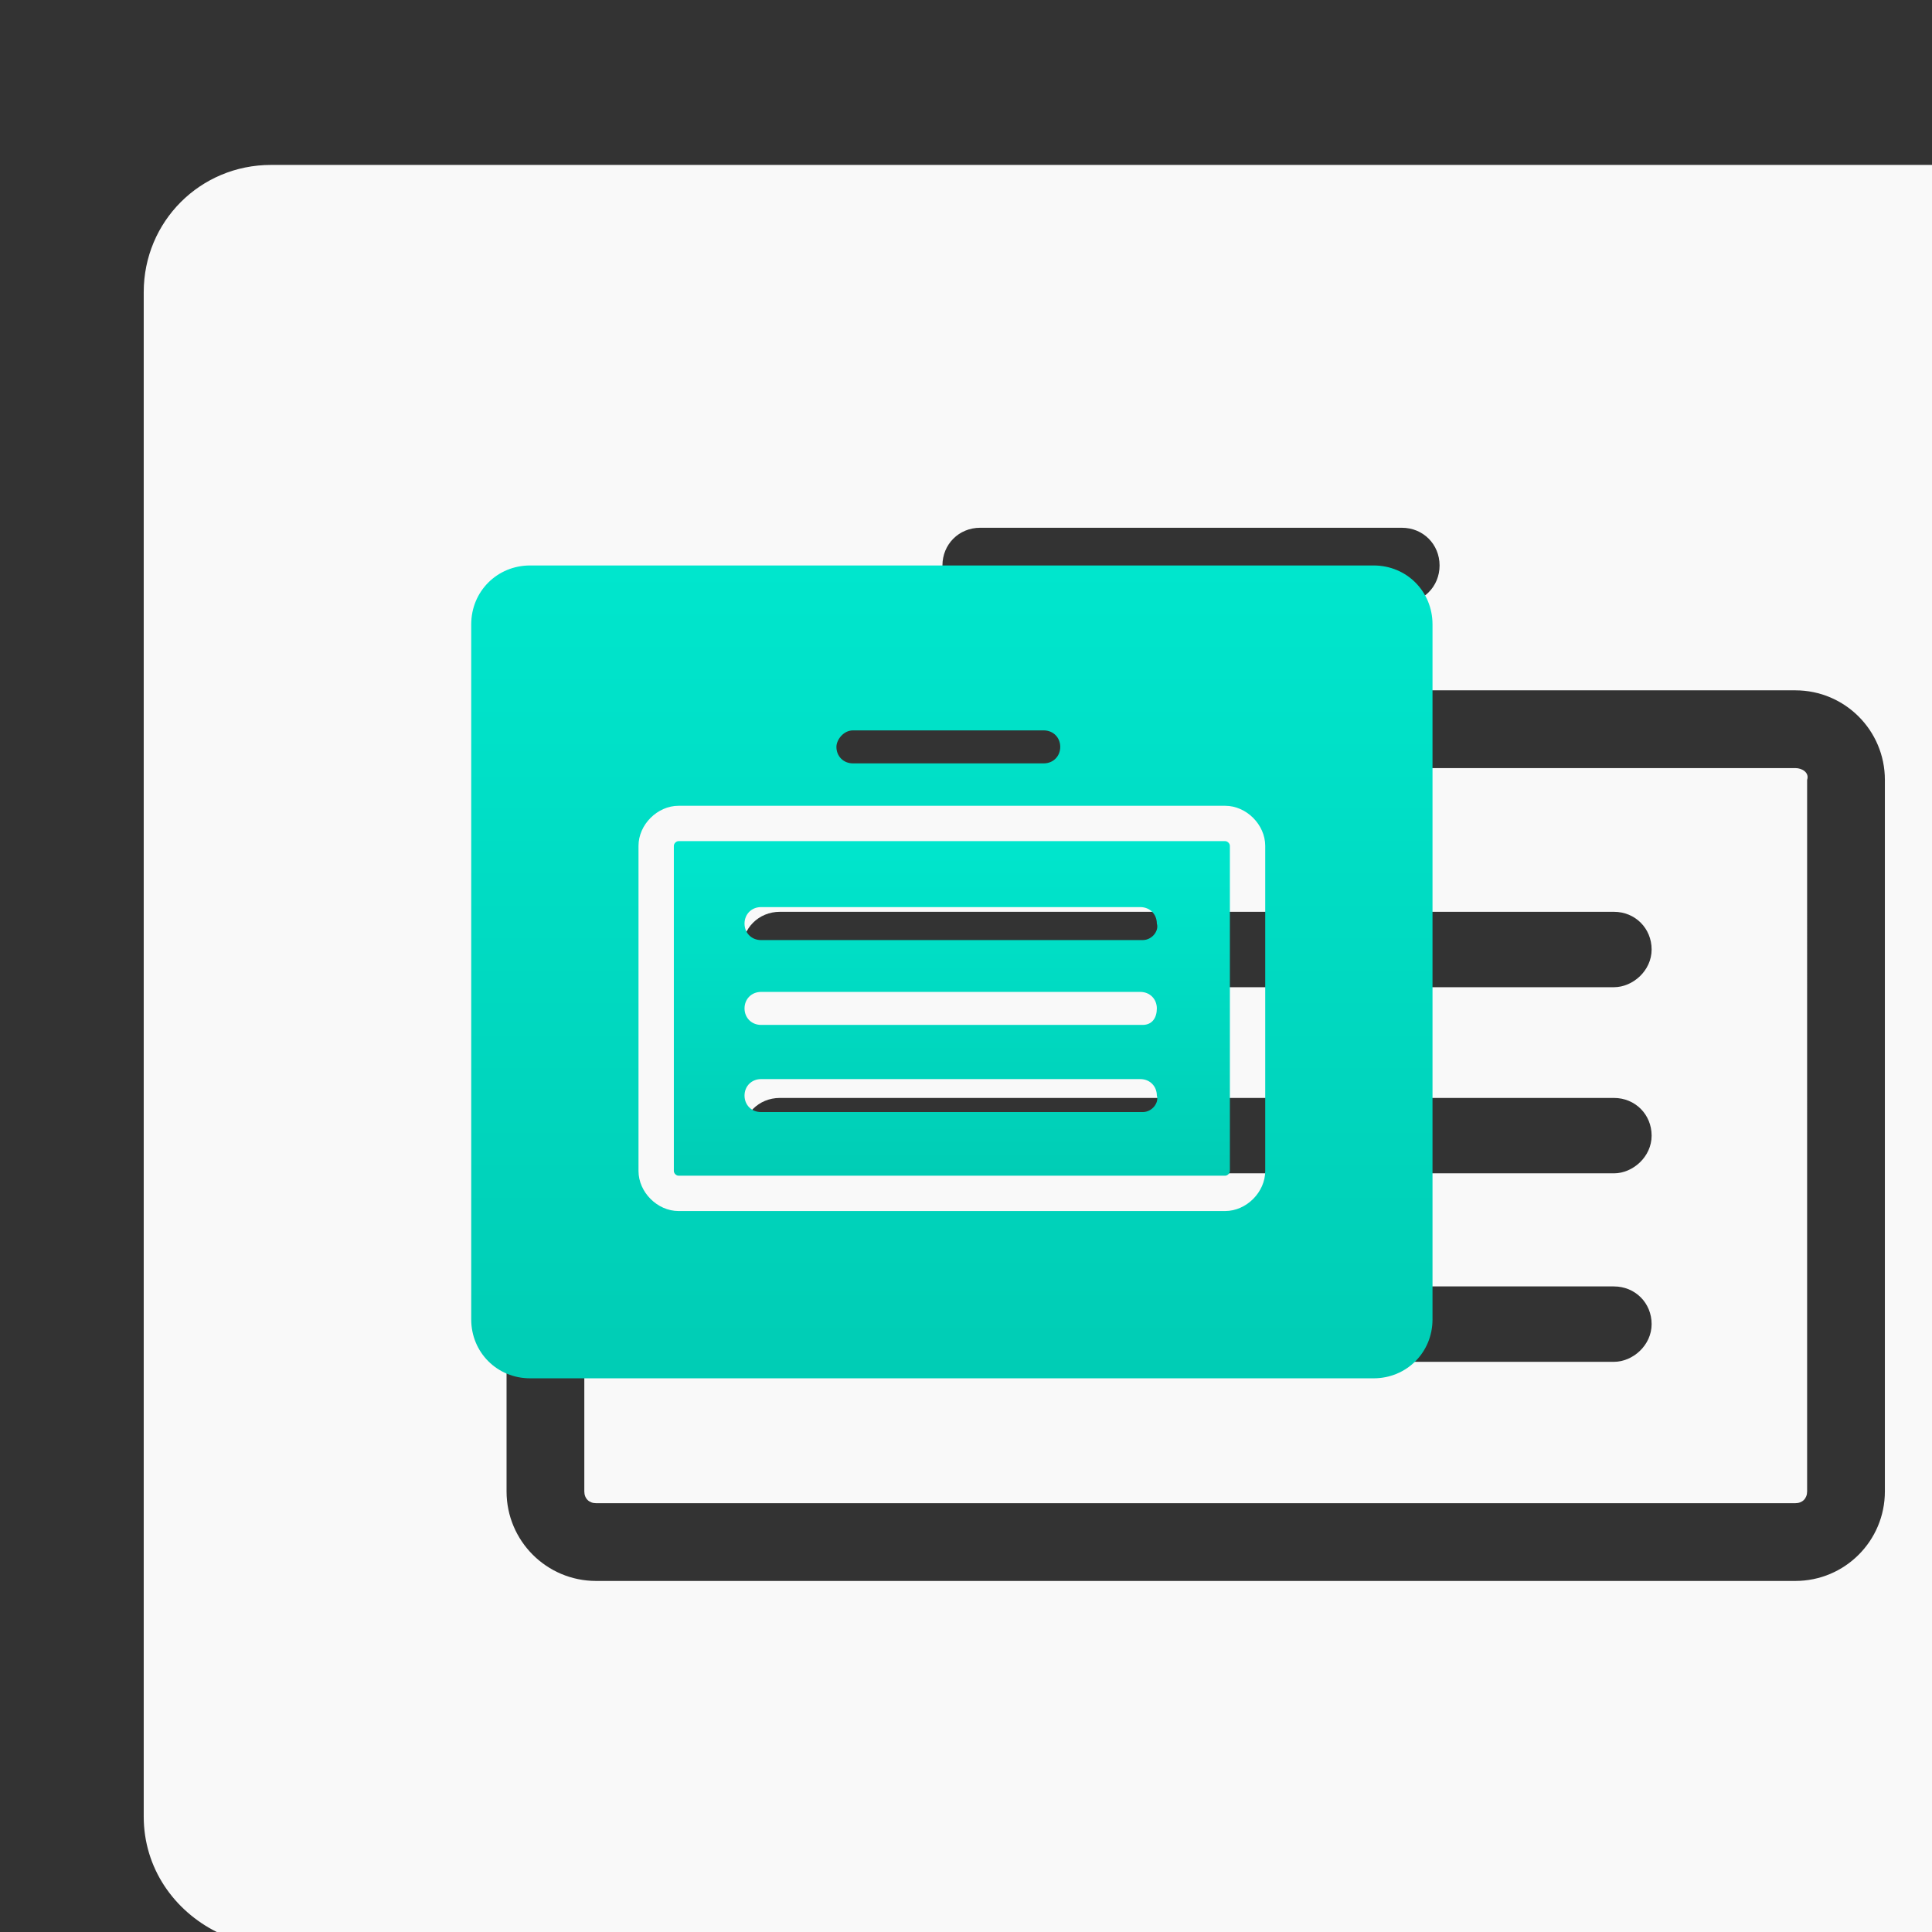 <?xml version="1.0" encoding="utf-8"?>
<!-- Generator: Adobe Illustrator 22.1.0, SVG Export Plug-In . SVG Version: 6.00 Build 0)  -->
<svg version="1.1" id="图层_1" xmlns="http://www.w3.org/2000/svg" xmlns:xlink="http://www.w3.org/1999/xlink" x="0px" y="0px"
	 viewBox="0 0 82 82" style="enable-background:new 0 0 82 82;" xml:space="preserve">
<rect x="0" y="0" width="82" height="82" fill="#333333" stroke="none"/>
<style type="text/css">
	.st0{fill:#F9F9F9;}
	.st1{fill:url(#SVGID_1_);}
	.st2{fill:url(#SVGID_2_);}
</style>
<title>凭证处理类</title>
<desc>Created with Sketch.</desc>
<path class="st0" d="M76.2,32.6H25.3c-0.3,0-0.5,0.2-0.5,0.5v30.2c0,0.3,0.2,0.5,0.5,0.5h50.9c0.3,0,0.5-0.2,0.5-0.5V33.1
	C76.8,32.8,76.5,32.6,76.2,32.6z M68.5,57.8H33.1c-0.9,0-1.6-0.7-1.6-1.6s0.7-1.6,1.6-1.6h35.4c0.9,0,1.6,0.7,1.6,1.6
	S69.3,57.8,68.5,57.8z M68.5,49.8H33.1c-0.9,0-1.6-0.7-1.6-1.6c0-0.9,0.7-1.6,1.6-1.6h35.4c0.9,0,1.6,0.7,1.6,1.6
	C70.1,49.1,69.3,49.8,68.5,49.8z M68.5,41.9H33.1c-0.9,0-1.6-0.7-1.6-1.6s0.7-1.6,1.6-1.6h35.4c0.9,0,1.6,0.7,1.6,1.6
	S69.3,41.9,68.5,41.9z"/>
<path class="st0" d="M82,7H11.5c-3,0-5.4,2.4-5.4,5.4v64.7c0,2.2,1.3,4,3.1,4.9H82V7z M41.6,22.4h17.9c0.9,0,1.6,0.7,1.6,1.6
	s-0.7,1.6-1.6,1.6H41.6c-0.9,0-1.6-0.7-1.6-1.6S40.7,22.4,41.6,22.4z M80,63.3c0,2.1-1.7,3.8-3.8,3.8H25.3c-2.1,0-3.8-1.7-3.8-3.8
	V33.1c0-2.1,1.7-3.8,3.8-3.8h50.9c2.1,0,3.8,1.7,3.8,3.8V63.3z"/>
<g id="凭证-selected_1_" transform="translate(20, 24)">
	<linearGradient id="SVGID_1_" gradientUnits="userSpaceOnUse" x1="20.39" y1="25.905" x2="20.39" y2="11.65">
		<stop  offset="0" style="stop-color:#00CDB5"/>
		<stop  offset="1" style="stop-color:#00E6CD"/>
	</linearGradient>
	<path class="st1" d="M32,11.7H8.8c-0.1,0-0.2,0.1-0.2,0.2v13.8c0,0.1,0.1,0.2,0.2,0.2H32c0.1,0,0.2-0.1,0.2-0.2V11.9
		C32.2,11.8,32.1,11.7,32,11.7z M28.5,23.2H12.3c-0.4,0-0.7-0.3-0.7-0.7c0-0.4,0.3-0.7,0.7-0.7h16.1c0.4,0,0.7,0.3,0.7,0.7
		C29.2,22.8,28.9,23.2,28.5,23.2z M28.5,19.5H12.3c-0.4,0-0.7-0.3-0.7-0.7s0.3-0.7,0.7-0.7h16.1c0.4,0,0.7,0.3,0.7,0.7
		S28.9,19.5,28.5,19.5z M28.5,15.9H12.3c-0.4,0-0.7-0.3-0.7-0.7c0-0.4,0.3-0.7,0.7-0.7h16.1c0.4,0,0.7,0.3,0.7,0.7
		C29.2,15.5,28.9,15.9,28.5,15.9z"/>
	<linearGradient id="SVGID_2_" gradientUnits="userSpaceOnUse" x1="20.402" y1="34.41" x2="20.402" y2="-9.094947e-13">
		<stop  offset="0" style="stop-color:#00CDB5"/>
		<stop  offset="1" style="stop-color:#00E6CD"/>
	</linearGradient>
	<path class="st2" d="M38.3,0H2.5C1.1,0,0,1.1,0,2.5V32c0,1.4,1.1,2.5,2.5,2.5h35.8c1.4,0,2.5-1.1,2.5-2.5V2.5
		C40.8,1.1,39.7,0,38.3,0z M16.2,7h8.1c0.4,0,0.7,0.3,0.7,0.7c0,0.4-0.3,0.7-0.7,0.7h-8.1c-0.4,0-0.7-0.3-0.7-0.7
		C15.5,7.4,15.8,7,16.2,7z M33.7,25.7c0,0.9-0.8,1.7-1.7,1.7H8.8c-0.9,0-1.7-0.8-1.7-1.7V11.9c0-0.9,0.8-1.7,1.7-1.7H32
		c0.9,0,1.7,0.8,1.7,1.7V25.7z"/>
</g>
</svg>
